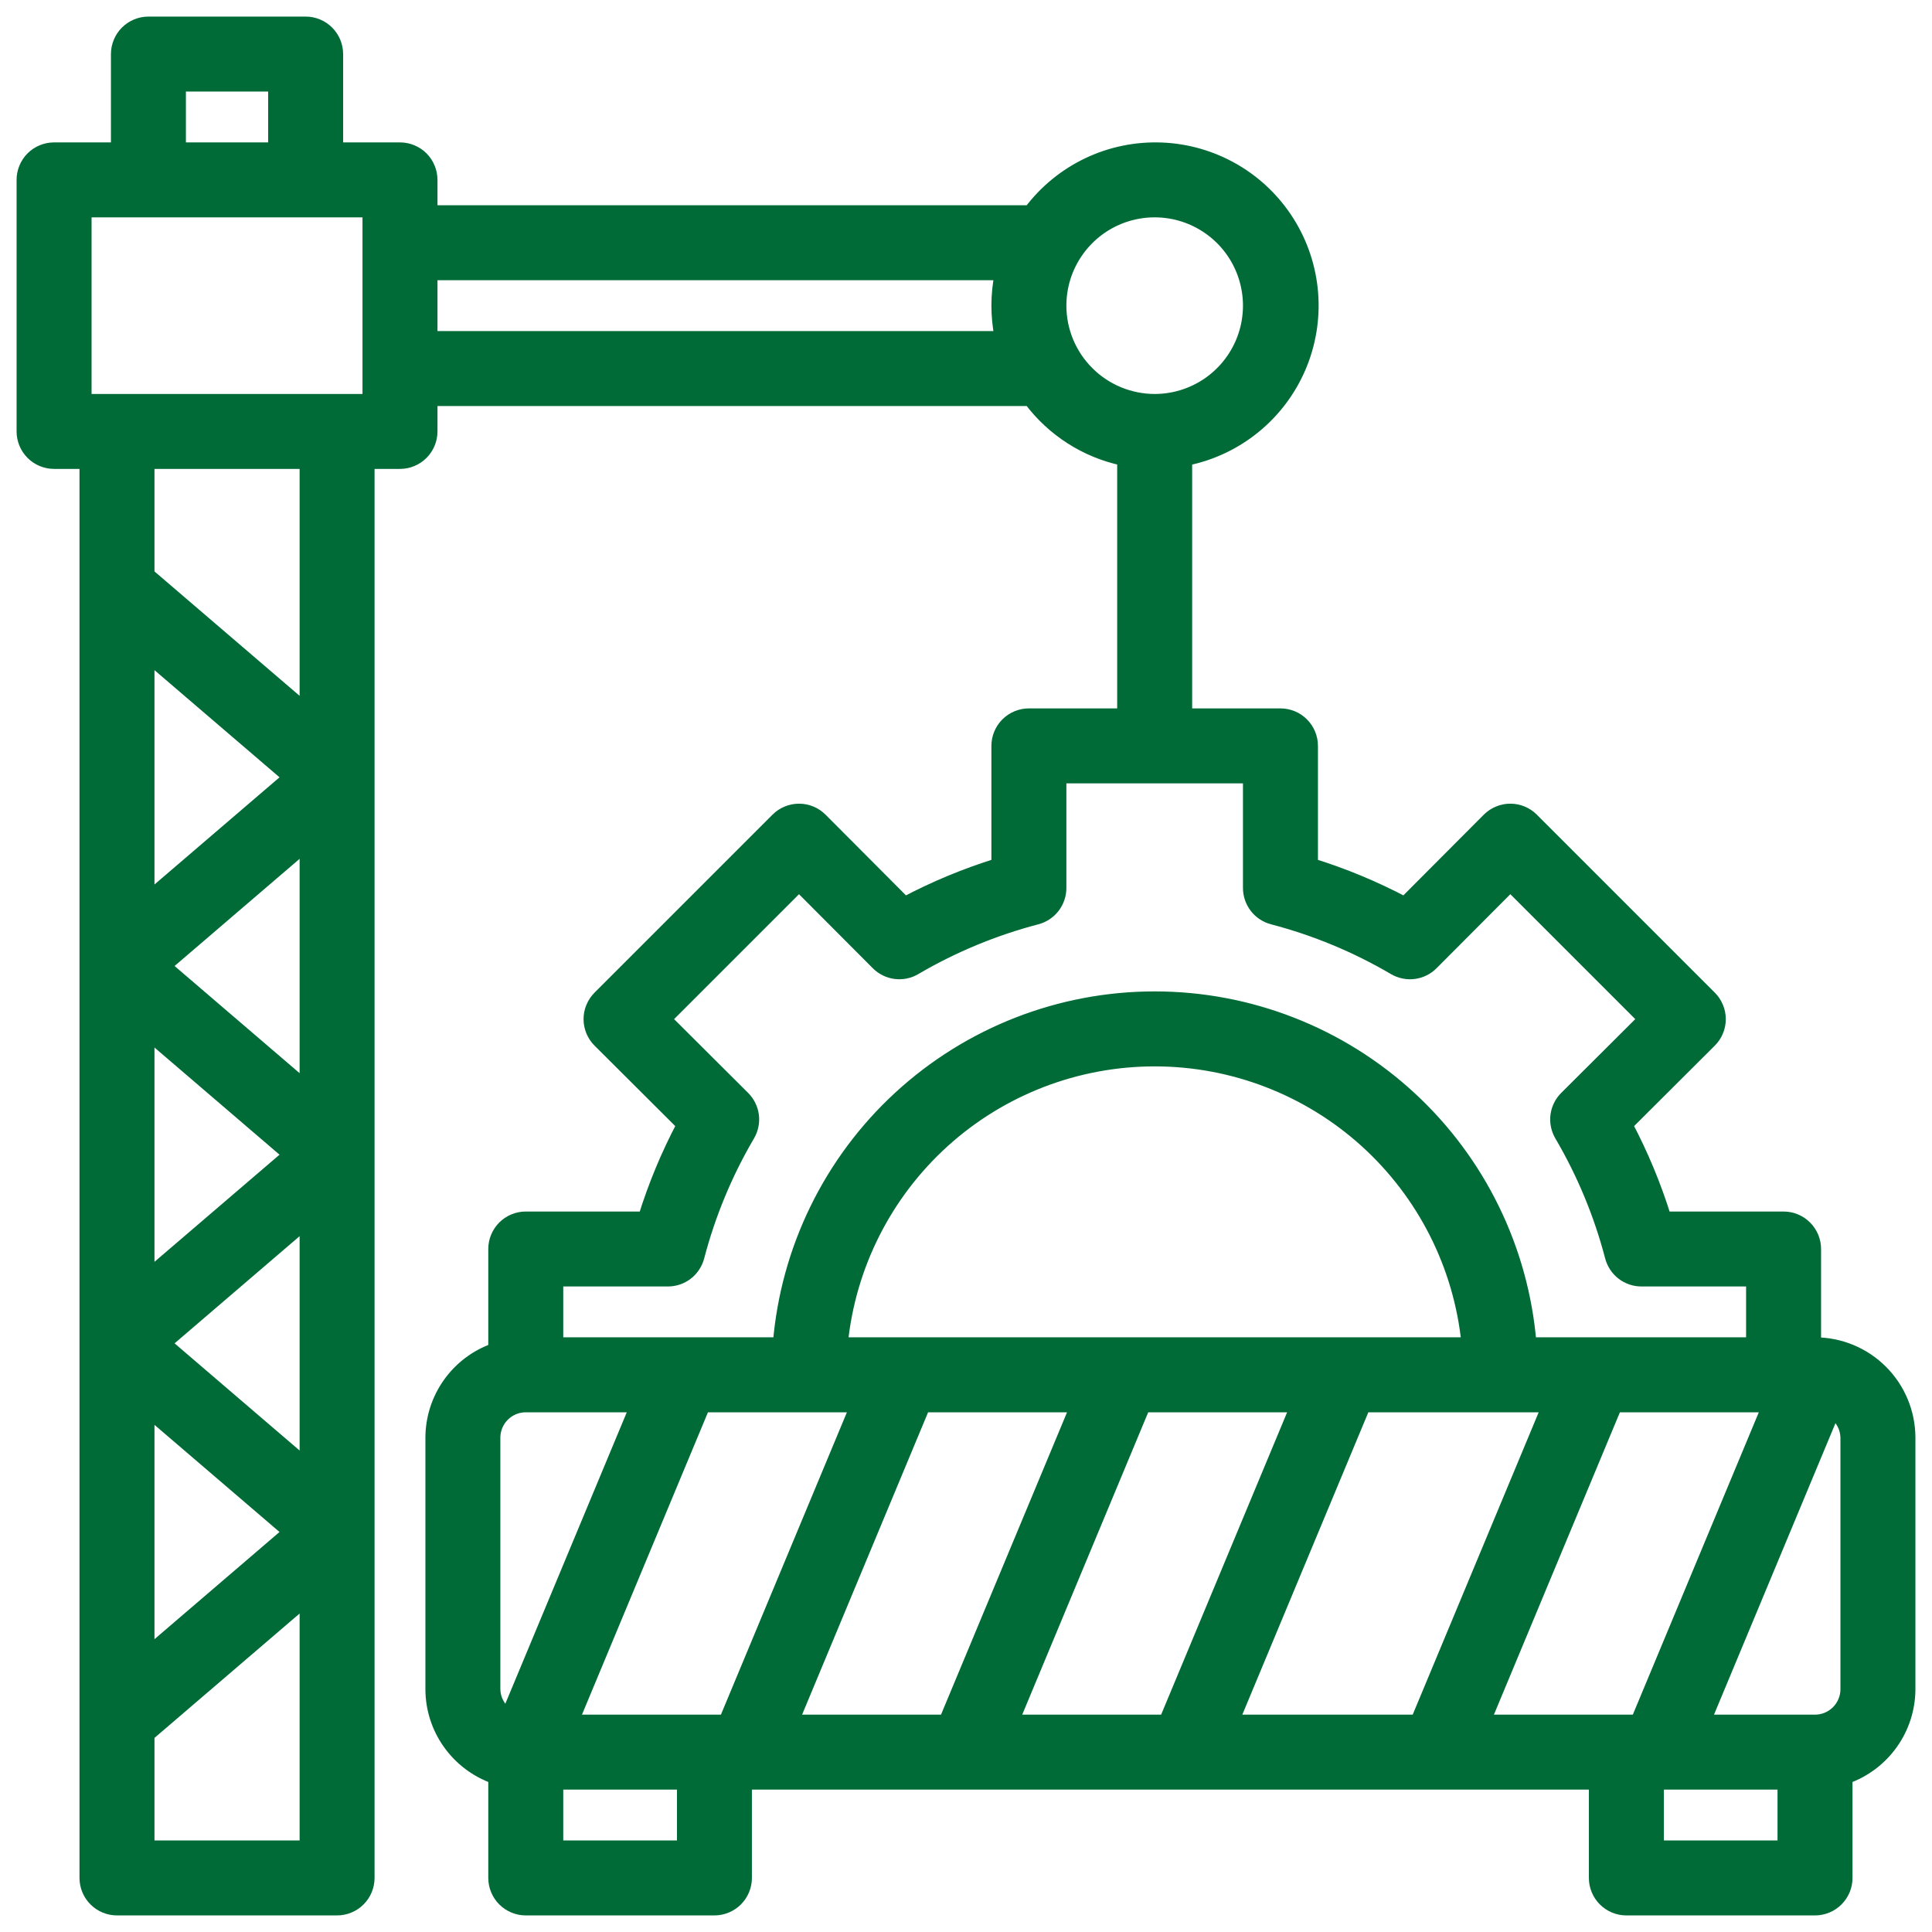 <svg width="48" height="48" viewBox="0 0 48 48" fill="none" xmlns="http://www.w3.org/2000/svg">
<path d="M45.094 33.375V31.031C45.094 30.824 45.011 30.625 44.865 30.479C44.718 30.332 44.52 30.25 44.312 30.25H41.371C41.124 29.455 40.804 28.685 40.415 27.949L42.497 25.873C42.57 25.801 42.627 25.715 42.667 25.62C42.706 25.525 42.727 25.424 42.727 25.321C42.727 25.218 42.707 25.116 42.667 25.022C42.628 24.927 42.571 24.84 42.498 24.768L38.076 20.346C37.929 20.199 37.731 20.117 37.523 20.117C37.421 20.117 37.318 20.137 37.224 20.177C37.129 20.216 37.043 20.274 36.97 20.347L34.895 22.429C34.159 22.04 33.389 21.72 32.594 21.473V18.531C32.594 18.324 32.511 18.125 32.365 17.979C32.218 17.832 32.02 17.75 31.812 17.75H29.469V11.421C30.09 11.297 30.671 11.025 31.163 10.626C31.655 10.228 32.043 9.716 32.293 9.134C32.543 8.553 32.648 7.919 32.599 7.288C32.55 6.657 32.348 6.047 32.01 5.511C31.673 4.975 31.21 4.53 30.663 4.213C30.114 3.896 29.498 3.716 28.865 3.691C28.233 3.665 27.603 3.793 27.031 4.065C26.459 4.337 25.962 4.743 25.582 5.25H10.719V4.469C10.719 4.262 10.636 4.063 10.49 3.916C10.343 3.77 10.145 3.688 9.938 3.688H8.375V1.344C8.375 1.137 8.293 0.938 8.146 0.791C8 0.645 7.801 0.562 7.594 0.562H3.688C3.48 0.562 3.282 0.645 3.135 0.791C2.989 0.938 2.906 1.137 2.906 1.344V3.688H1.344C1.137 3.688 0.938 3.77 0.791 3.916C0.645 4.063 0.562 4.262 0.562 4.469V10.719C0.562 10.926 0.645 11.125 0.791 11.271C0.938 11.418 1.137 11.5 1.344 11.5H2.125V46.656C2.125 46.863 2.207 47.062 2.354 47.209C2.5 47.355 2.699 47.438 2.906 47.438H8.375C8.582 47.438 8.781 47.355 8.927 47.209C9.074 47.062 9.156 46.863 9.156 46.656V11.5H9.938C10.145 11.5 10.343 11.418 10.49 11.271C10.636 11.125 10.719 10.926 10.719 10.719V9.938H25.582C26.151 10.698 26.977 11.226 27.906 11.421V17.75H25.562C25.355 17.75 25.157 17.832 25.01 17.979C24.864 18.125 24.781 18.324 24.781 18.531V21.473C23.986 21.72 23.216 22.04 22.48 22.429L20.405 20.347C20.332 20.274 20.246 20.216 20.151 20.177C20.057 20.137 19.955 20.117 19.852 20.117C19.645 20.117 19.446 20.199 19.299 20.346L14.877 24.768C14.805 24.841 14.747 24.927 14.708 25.022C14.668 25.116 14.648 25.218 14.648 25.321C14.648 25.424 14.669 25.525 14.708 25.62C14.748 25.715 14.805 25.801 14.878 25.873L16.96 27.949C16.571 28.685 16.251 29.455 16.004 30.25H13.062C12.855 30.25 12.657 30.332 12.51 30.479C12.364 30.625 12.281 30.824 12.281 31.031V33.519C11.826 33.679 11.431 33.977 11.151 34.371C10.871 34.765 10.72 35.236 10.719 35.719V41.969C10.72 42.452 10.871 42.923 11.151 43.316C11.431 43.71 11.826 44.008 12.281 44.169V46.656C12.281 46.863 12.364 47.062 12.51 47.209C12.657 47.355 12.855 47.438 13.062 47.438H17.75C17.957 47.438 18.156 47.355 18.302 47.209C18.449 47.062 18.531 46.863 18.531 46.656V44.312H39.625V46.656C39.625 46.863 39.707 47.062 39.854 47.209C40 47.355 40.199 47.438 40.406 47.438H45.094C45.301 47.438 45.5 47.355 45.646 47.209C45.793 47.062 45.875 46.863 45.875 46.656V44.169C46.331 44.008 46.725 43.71 47.005 43.316C47.285 42.923 47.436 42.452 47.438 41.969V35.719C47.437 35.097 47.19 34.502 46.75 34.062C46.311 33.623 45.715 33.376 45.094 33.375ZM4.469 2.125H6.812V3.688H4.469V2.125ZM7.594 45.875H3.688V43.109L7.594 39.761V45.875ZM3.688 41.051V35.074L7.175 38.062L3.688 41.051ZM7.594 36.364L4.107 33.375L7.594 30.386V36.364ZM3.688 31.676V25.699L7.175 28.688L3.688 31.676ZM7.594 26.989L4.107 24L7.594 21.011V26.989ZM3.688 22.301V16.324L7.175 19.312L3.688 22.301ZM7.594 17.614L3.688 14.266V11.5H7.594V17.614ZM9.156 6.031V9.938H2.125V5.25H9.156V6.031ZM24.86 8.375H10.719V6.812H24.86C24.755 7.328 24.755 7.859 24.86 8.375ZM26.344 7.594C26.344 7.13 26.481 6.677 26.739 6.292C26.996 5.906 27.362 5.606 27.791 5.428C28.219 5.251 28.69 5.205 29.145 5.295C29.599 5.385 30.017 5.609 30.345 5.936C30.673 6.264 30.896 6.682 30.986 7.137C31.077 7.591 31.03 8.062 30.853 8.491C30.675 8.919 30.375 9.285 29.99 9.543C29.604 9.8 29.151 9.938 28.688 9.938C28.066 9.937 27.47 9.69 27.031 9.25C26.592 8.811 26.344 8.215 26.344 7.594ZM13.844 31.812H16.594C16.767 31.812 16.935 31.755 17.072 31.649C17.208 31.544 17.306 31.395 17.35 31.228C17.627 30.168 18.049 29.152 18.604 28.207C18.691 28.058 18.727 27.884 18.705 27.712C18.682 27.541 18.604 27.381 18.481 27.259L16.535 25.32L19.851 22.004L21.791 23.95C21.913 24.072 22.072 24.151 22.244 24.173C22.415 24.195 22.589 24.16 22.738 24.072C23.683 23.518 24.7 23.096 25.759 22.819C25.927 22.775 26.075 22.677 26.181 22.54C26.286 22.403 26.344 22.235 26.344 22.062V19.312H31.031V22.062C31.031 22.235 31.089 22.403 31.194 22.54C31.3 22.677 31.448 22.775 31.616 22.819C32.675 23.096 33.692 23.518 34.636 24.073C34.786 24.16 34.96 24.195 35.131 24.173C35.303 24.151 35.462 24.073 35.584 23.95L37.524 22.004L40.84 25.32L38.894 27.259C38.771 27.381 38.693 27.541 38.67 27.712C38.648 27.884 38.684 28.058 38.771 28.207C39.326 29.152 39.748 30.168 40.025 31.228C40.069 31.395 40.167 31.544 40.303 31.649C40.44 31.755 40.608 31.812 40.781 31.812H43.531V33.375H38.023C37.829 31.033 36.761 28.849 35.032 27.257C33.303 25.665 31.038 24.781 28.688 24.781C26.337 24.781 24.073 25.665 22.343 27.257C20.614 28.849 19.546 31.033 19.352 33.375H13.844V31.812ZM36.46 33.375H20.915C21.108 31.448 22.011 29.662 23.447 28.362C24.883 27.063 26.751 26.344 28.688 26.344C30.624 26.344 32.492 27.063 33.928 28.362C35.364 29.662 36.267 31.448 36.46 33.375ZM12.609 42.588C12.509 42.518 12.428 42.425 12.371 42.318C12.313 42.21 12.283 42.091 12.281 41.969V35.719C12.281 35.512 12.364 35.313 12.51 35.167C12.657 35.02 12.855 34.938 13.062 34.938H15.797L12.609 42.588ZM16.969 45.875H13.844V44.312H16.969V45.875ZM18.011 42.75H14.234L17.489 34.938H21.266L18.011 42.75ZM19.703 42.75L22.958 34.938H26.735L23.479 42.75H19.703ZM25.172 42.75L28.427 34.938H32.203L28.948 42.75H25.172ZM30.64 42.75L33.896 34.938H38.453L35.198 42.75H30.64ZM40.406 42.75H36.891L40.146 34.938H43.922L40.667 42.75H40.406ZM44.312 45.875H41.188V44.312H44.312V45.875ZM45.875 41.969C45.875 42.176 45.792 42.374 45.646 42.521C45.499 42.667 45.301 42.75 45.094 42.75H42.359L45.547 35.1C45.647 35.169 45.729 35.262 45.786 35.37C45.843 35.477 45.873 35.597 45.875 35.719V41.969Z" fill="#016B38" stroke="#016B38" stroke-width="0.3"/>
</svg>
